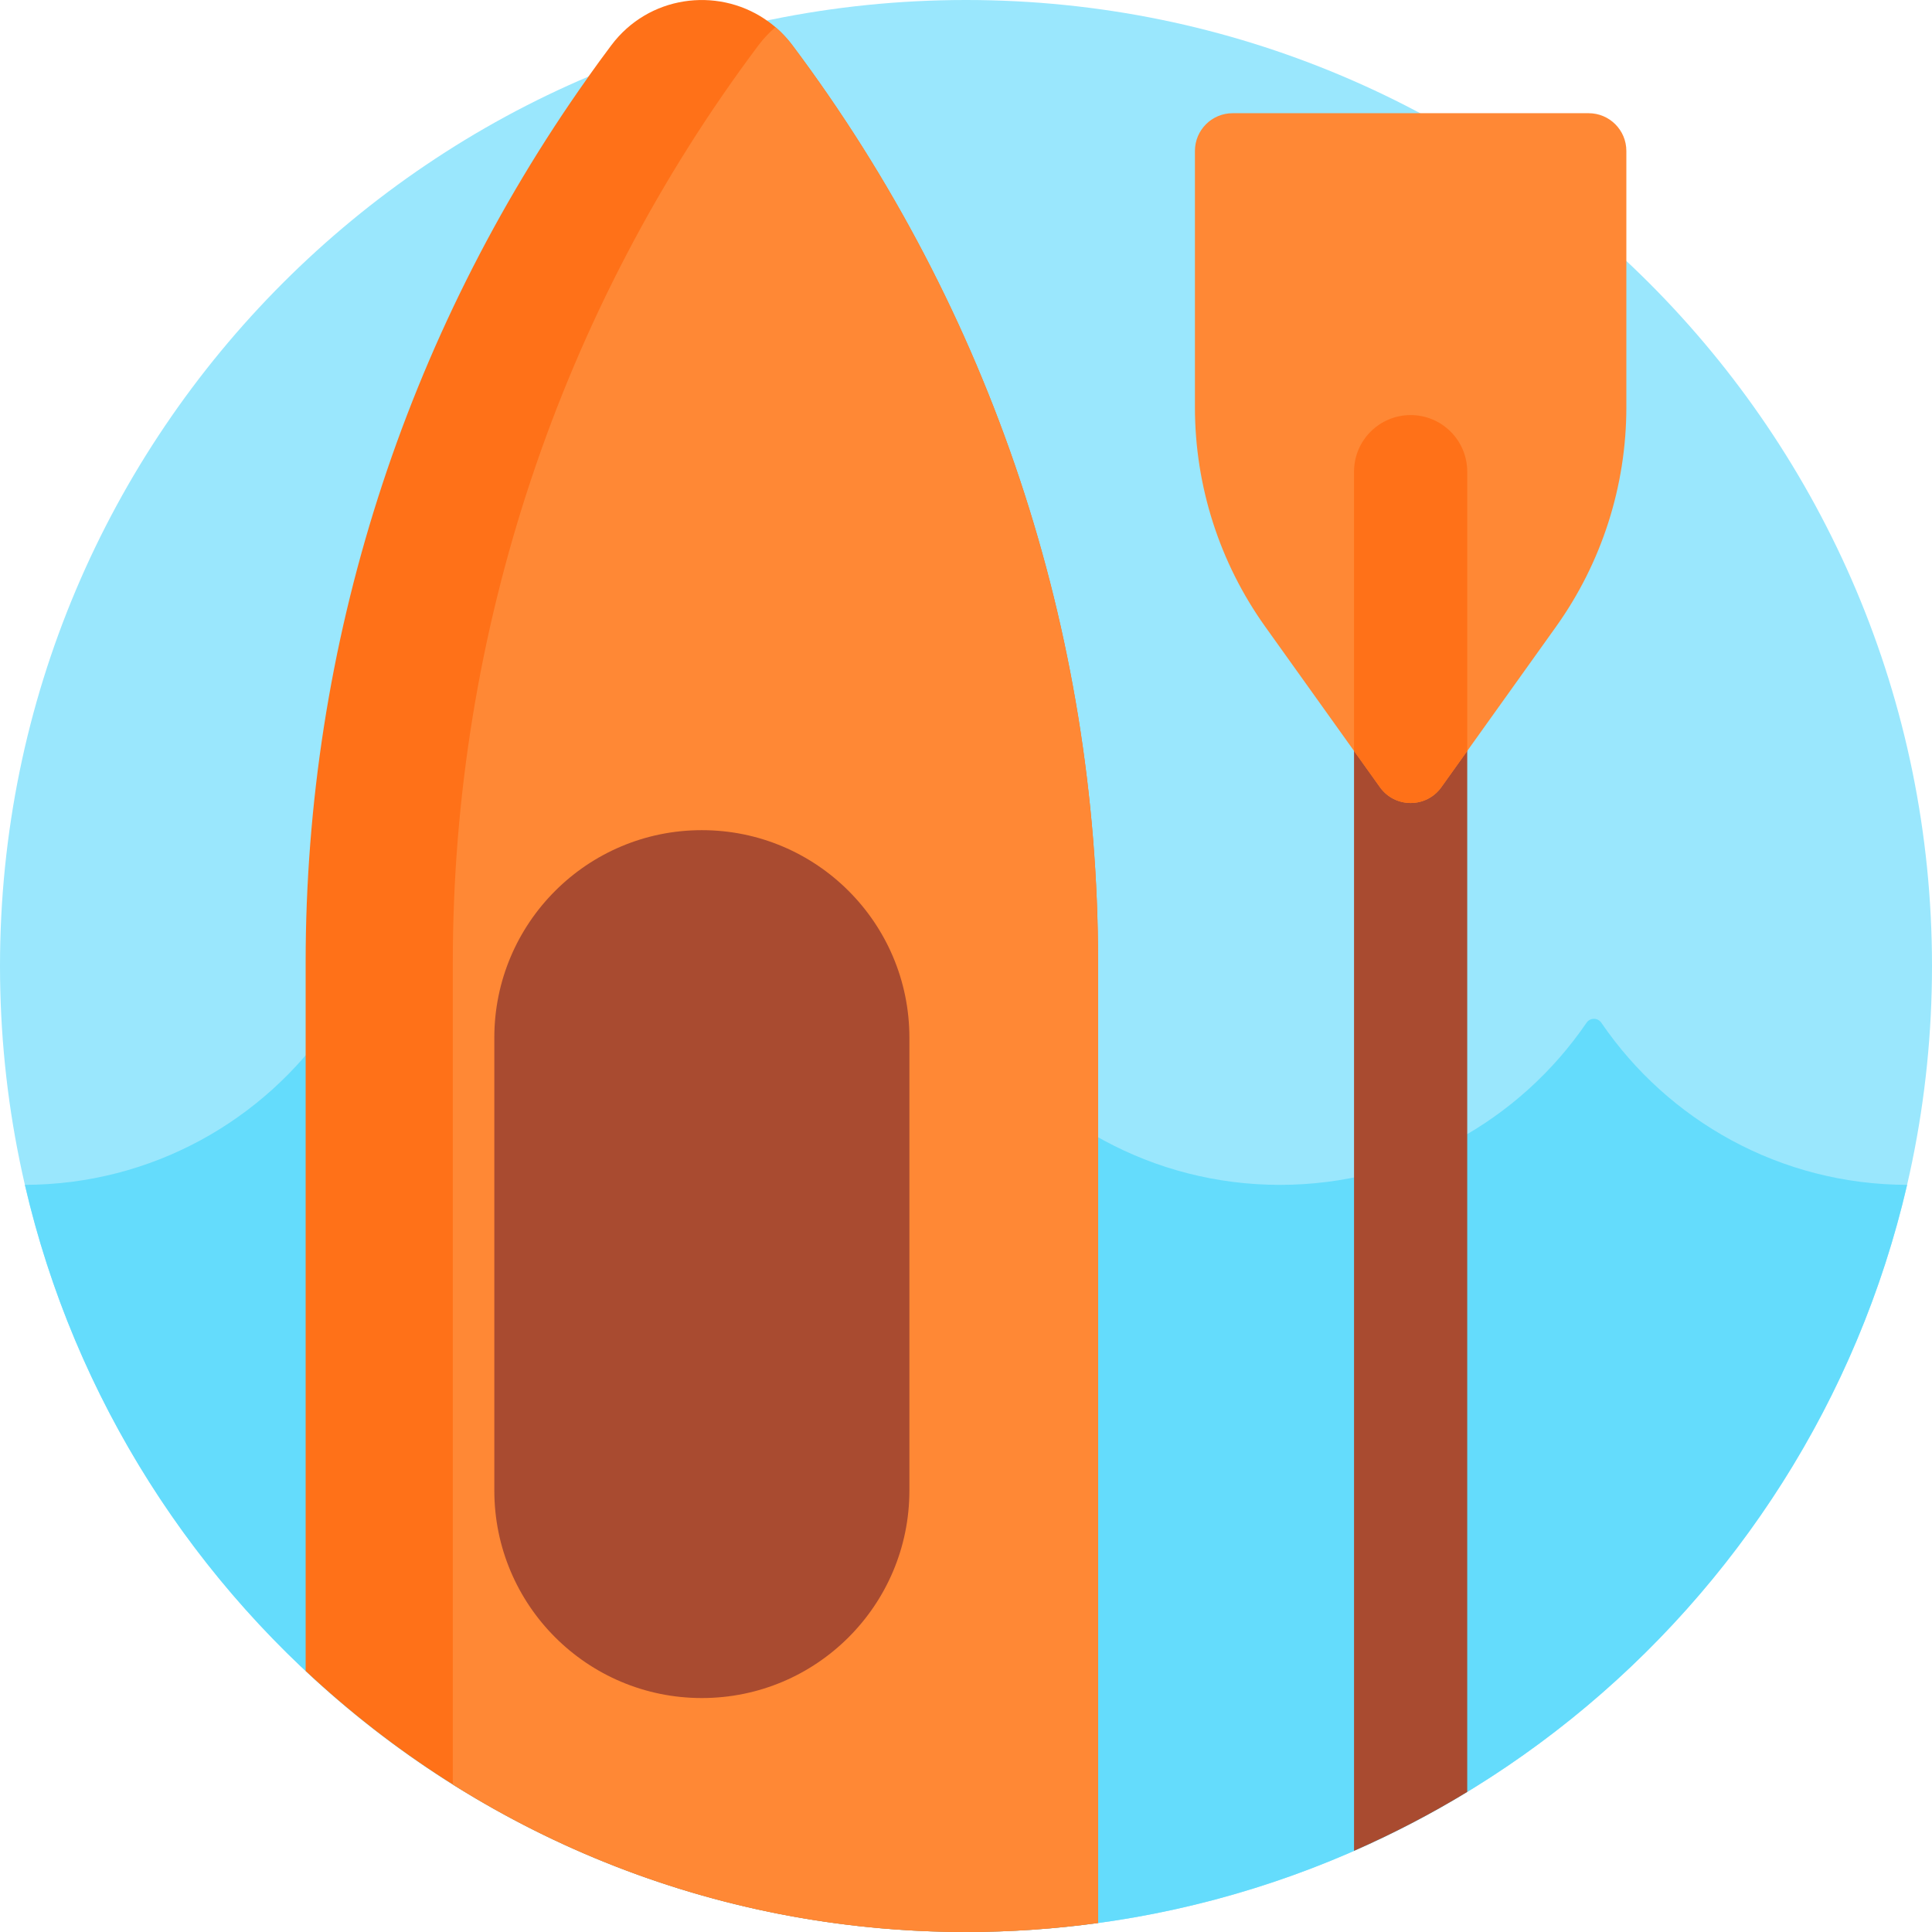 <?xml version="1.0" encoding="iso-8859-1"?>
<!-- Generator: Adobe Illustrator 19.0.0, SVG Export Plug-In . SVG Version: 6.00 Build 0)  -->
<svg version="1.1" id="Capa_1" xmlns="http://www.w3.org/2000/svg" xmlns:xlink="http://www.w3.org/1999/xlink" x="0px" y="0px"
	 viewBox="0 0 512 512" style="enable-background:new 0 0 512 512;" xml:space="preserve">
<path style="fill:#9AE7FD;" d="M512,256c0,141.385-114.615,256-256,256S0,397.385,0,256S114.615,0,256,0S512,114.615,512,256z"/>
<path style="fill:#64DCFC;" d="M6.6,313.998c33.679-0.072,63.363-17.086,81.029-42.961c0.943-1.382,2.979-1.382,3.922,0
	c17.704,25.931,47.476,42.965,81.244,42.965s63.54-17.034,81.244-42.965c0.943-1.382,2.979-1.382,3.922,0
	c17.704,25.931,47.476,42.965,81.244,42.965c33.767,0,63.54-17.034,81.244-42.965c0.943-1.382,2.979-1.382,3.922,0
	c17.666,25.876,47.35,42.889,81.029,42.961C479.123,427.445,377.437,512,256,512S32.877,427.445,6.6,313.998z"/>
<path style="fill:#A94B30;" d="M388.833,125v349.883c-9.601,5.839-19.625,11.048-30,15.605V125c0-8.284,6.716-15,15-15l0,0
	C382.118,110,388.833,116.716,388.833,125z"/>
<path style="fill:#FF7118;" d="M291,255v254.608c-11.445,1.565-23.125,2.392-35,2.392c-67.685,0-129.223-26.28-175-69.177V255
	c0-84.068,26.175-165.951,74.725-234.367c0.035-0.057,0.062-0.116,0.102-0.172c2.019-2.844,4.076-5.664,6.173-8.46l0,0
	c9.877-13.169,27.878-15.491,40.63-6.979c0.203,0.135,0.601,0.435,0.633,0.429C205.757,7.21,208.041,9.387,210,12l0,0
	C262.578,82.104,291,167.37,291,255z"/>
<path style="fill:#FF8835;" d="M210,12c52.578,70.104,81,155.37,81,243v254.608c-11.445,1.565-23.125,2.392-35,2.392
	c-49.974,0-96.594-14.334-136-39.094V255c0-87.63,28.422-172.896,81-243l0,0c1.356-1.808,2.872-3.401,4.5-4.8
	C207.128,8.599,208.644,10.192,210,12L210,12z M421,30h-94.333c-5.523,0-10,4.477-10,10v67.943c0,20.849,6.516,41.177,18.638,58.14
	l30.393,42.532c3.988,5.581,12.284,5.581,16.272,0l30.392-42.532C424.483,149.119,431,128.792,431,107.943V40
	C431,34.477,426.523,30,421,30z"/>
<path style="fill:#FF7118;" d="M388.833,125v74.009l-6.864,9.605c-3.988,5.581-12.284,5.581-16.272,0l-6.864-9.605V125
	c0-8.284,6.716-15,15-15l0,0C382.118,110,388.833,116.716,388.833,125z"/>
<path style="fill:#A94B30;" d="M186,450L186,450c-30.376,0-55-24.624-55-55V275c0-30.376,24.624-55,55-55l0,0
	c30.376,0,55,24.624,55,55v120C241,425.376,216.376,450,186,450z"/>
<g>
</g>
<g>
</g>
<g>
</g>
<g>
</g>
<g>
</g>
<g>
</g>
<g>
</g>
<g>
</g>
<g>
</g>
<g>
</g>
<g>
</g>
<g>
</g>
<g>
</g>
<g>
</g>
<g>
</g>
</svg>
